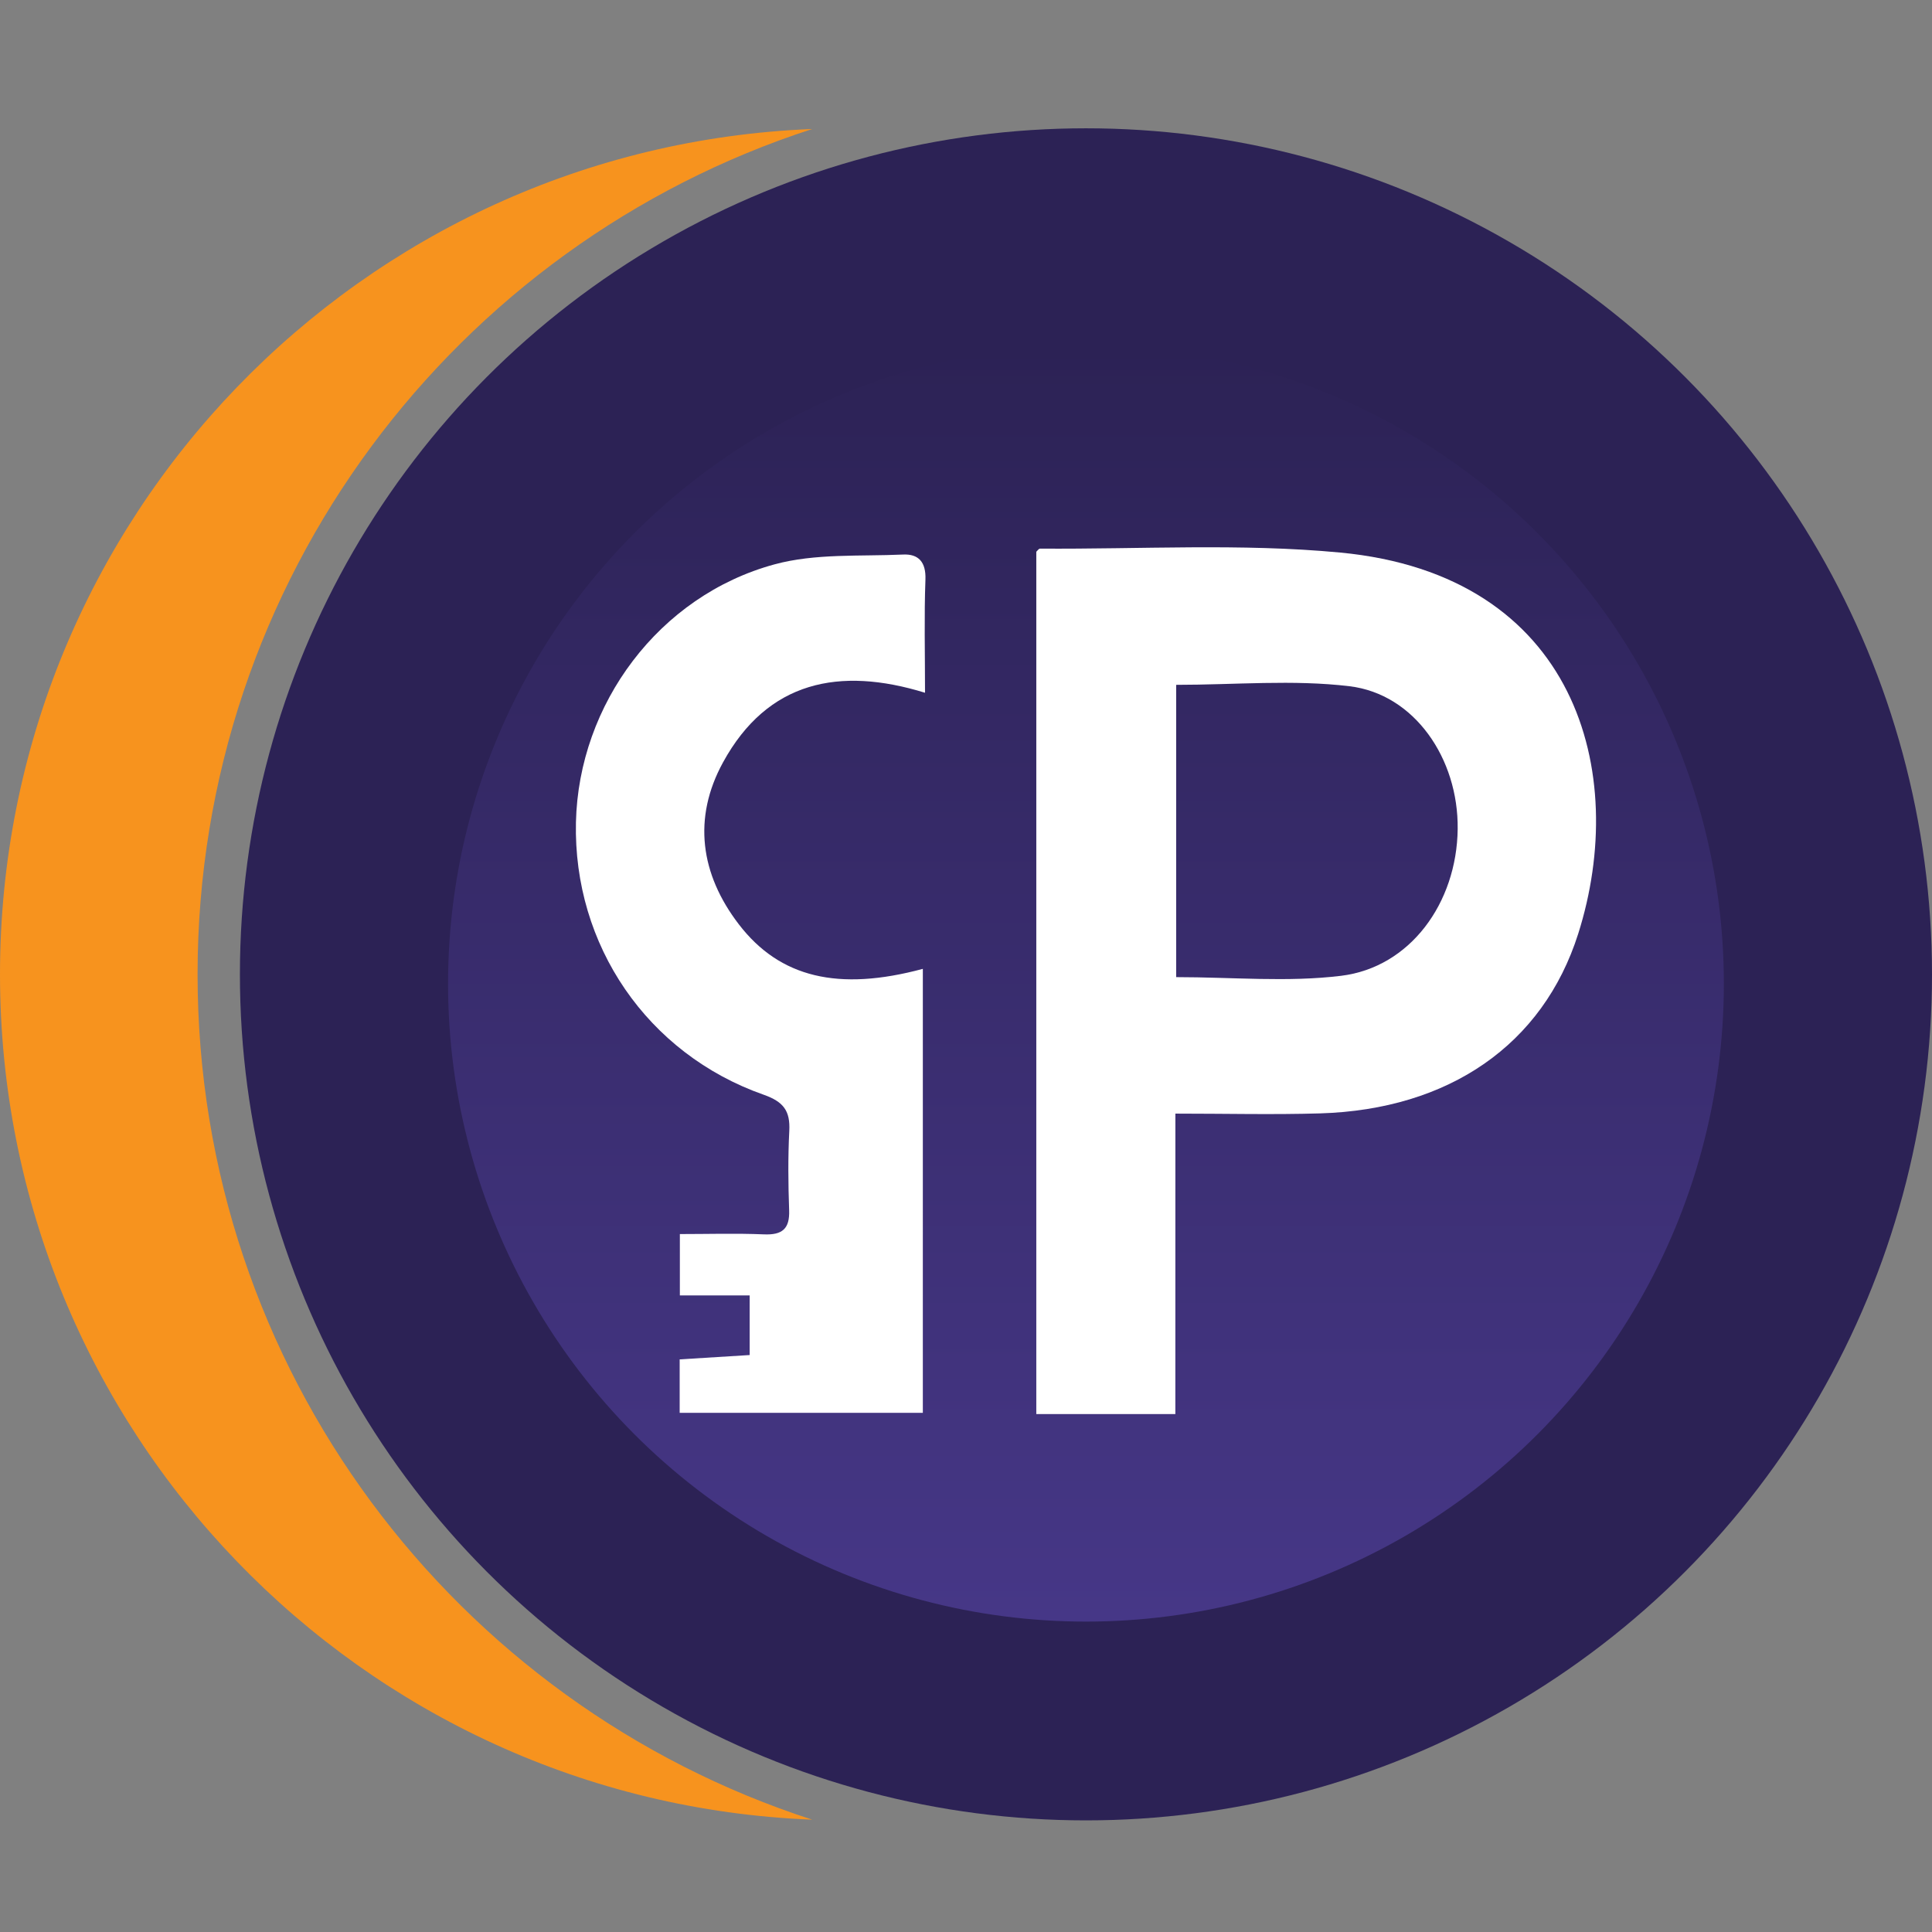 <?xml version="1.0" encoding="utf-8"?>
<!--
	Copyright (c) 2018, 2020 ArSysOp and others
	This program and the accompanying materials are made available under the
	terms of the Eclipse Public License 2.0 which is available at
	https://www.eclipse.org/legal/epl-2.0/.
	SPDX-License-Identifier: EPL-2.0
	Contributors:
		Nikifor Fedorov <zelenyhleb@gmail.com>
-->
<svg version="1.1" id="main" xmlns="http://www.w3.org/2000/svg" xmlns:xlink="http://www.w3.org/1999/xlink" x="0px" y="0px"
	 viewBox="0 0 512 512" style="enable-background:new 0 0 512 512;" xml:space="preserve">
<rect x="0" y="0" width="512" height="512" fill="#808080" stroke="none"/>
<style type="text/css">
	.st0{fill:#5E4095;}
	.st1{fill:#F7931E;}
	.st2{fill:#2C2255;}
	.st3{fill:none;}
	.st4{fill:url(#SVGID_1_);}
	.st5{fill:#FFFFFF;}
</style>
<polygon class="st0" points="-16.42,177.27 66.58,177.45 66.58,177.45 "/>
<polygon class="st0" points="202.35,177.75 66.58,177.45 66.58,177.45 421.11,178.23 "/>
<path class="st1" d="M52.36,258.21c0-104.71,68.37-193.44,162.89-224.02C95.58,38.9,0,137.39,0,258.21s95.58,219.31,215.25,224.02
	C120.73,451.65,52.36,362.92,52.36,258.21z"/>
<circle class="st2" cx="287.79" cy="258.21" r="224.21"/>
<line class="st3" x1="265.75" y1="339.75" x2="266" y2="260.25"/>
<line class="st3" x1="265.88" y1="212.75" x2="265.88" y2="189.25"/>
<line class="st3" x1="265.75" y1="339.75" x2="222" y2="339.75"/>
<line class="st3" x1="222" y1="330" x2="222" y2="339.75"/>
<line class="st3" x1="236" y1="330" x2="222" y2="330"/>
<line class="st3" x1="234.75" y1="319.75" x2="234.75" y2="330"/>
<linearGradient id="SVGID_1_" gradientUnits="userSpaceOnUse" x1="287.786" y1="429.736" x2="287.786" y2="91.635">
	<stop  offset="0" style="stop-color:#463787"/>
	<stop  offset="1" style="stop-color:#2C2255"/>
</linearGradient>
<circle class="st4" cx="287.79" cy="260.69" r="169.05"/>
<g>
	<path class="st5" d="M311.48,374.74c-13.08,0-24.76,0-36.85,0c0-76.39,0-152.4,0-228.52c0.26-0.22,0.63-0.83,1-0.83
		c26.51,0.19,53.2-1.45,79.5,1.04c62.69,5.93,76.68,58.34,63.1,101.06c-9.34,29.38-34.26,46.54-68.39,47.57
		c-12.47,0.37-24.96,0.06-38.35,0.06C311.48,321.83,311.48,347.95,311.48,374.74z M311.7,181.49c0,25.73,0,51.61,0,77.46
		c14.88,0,29.48,1.39,43.7-0.35c18.26-2.23,30.67-19.26,30.9-38.9c0.22-18.7-11.48-35.77-28.67-37.84
		C342.68,180.06,327.33,181.49,311.7,181.49z"/>
	<path class="st5" d="M244.56,374.41c-21.49,0-42.67,0-64.44,0c0-4.52,0-8.88,0-14.16c5.93-0.37,12.01-0.75,18.55-1.15
		c0-5.33,0-10.19,0-15.8c-6.1,0-12,0-18.5,0c0-5.55,0-10.38,0-16.26c7.45,0,14.88-0.23,22.29,0.08c4.82,0.2,6.85-1.44,6.67-6.39
		c-0.25-7-0.32-14.03,0.04-21.03c0.27-5.28-1.5-7.72-6.78-9.58c-30.89-10.86-50.49-39.67-49.76-72.2
		c0.71-31.32,22-60.04,52.63-68.36c10.81-2.94,22.68-2.08,34.08-2.6c4.06-0.19,6.08,1.98,5.91,6.61c-0.36,9.74-0.11,19.5-0.11,30.02
		c-22.65-6.99-41.72-3.13-53.53,18.44c-8.08,14.75-6.03,29.62,4.19,42.93c10.87,14.16,26.41,17.81,48.76,11.8
		C244.56,295.77,244.56,334.63,244.56,374.41z"/>
</g>
</svg>

